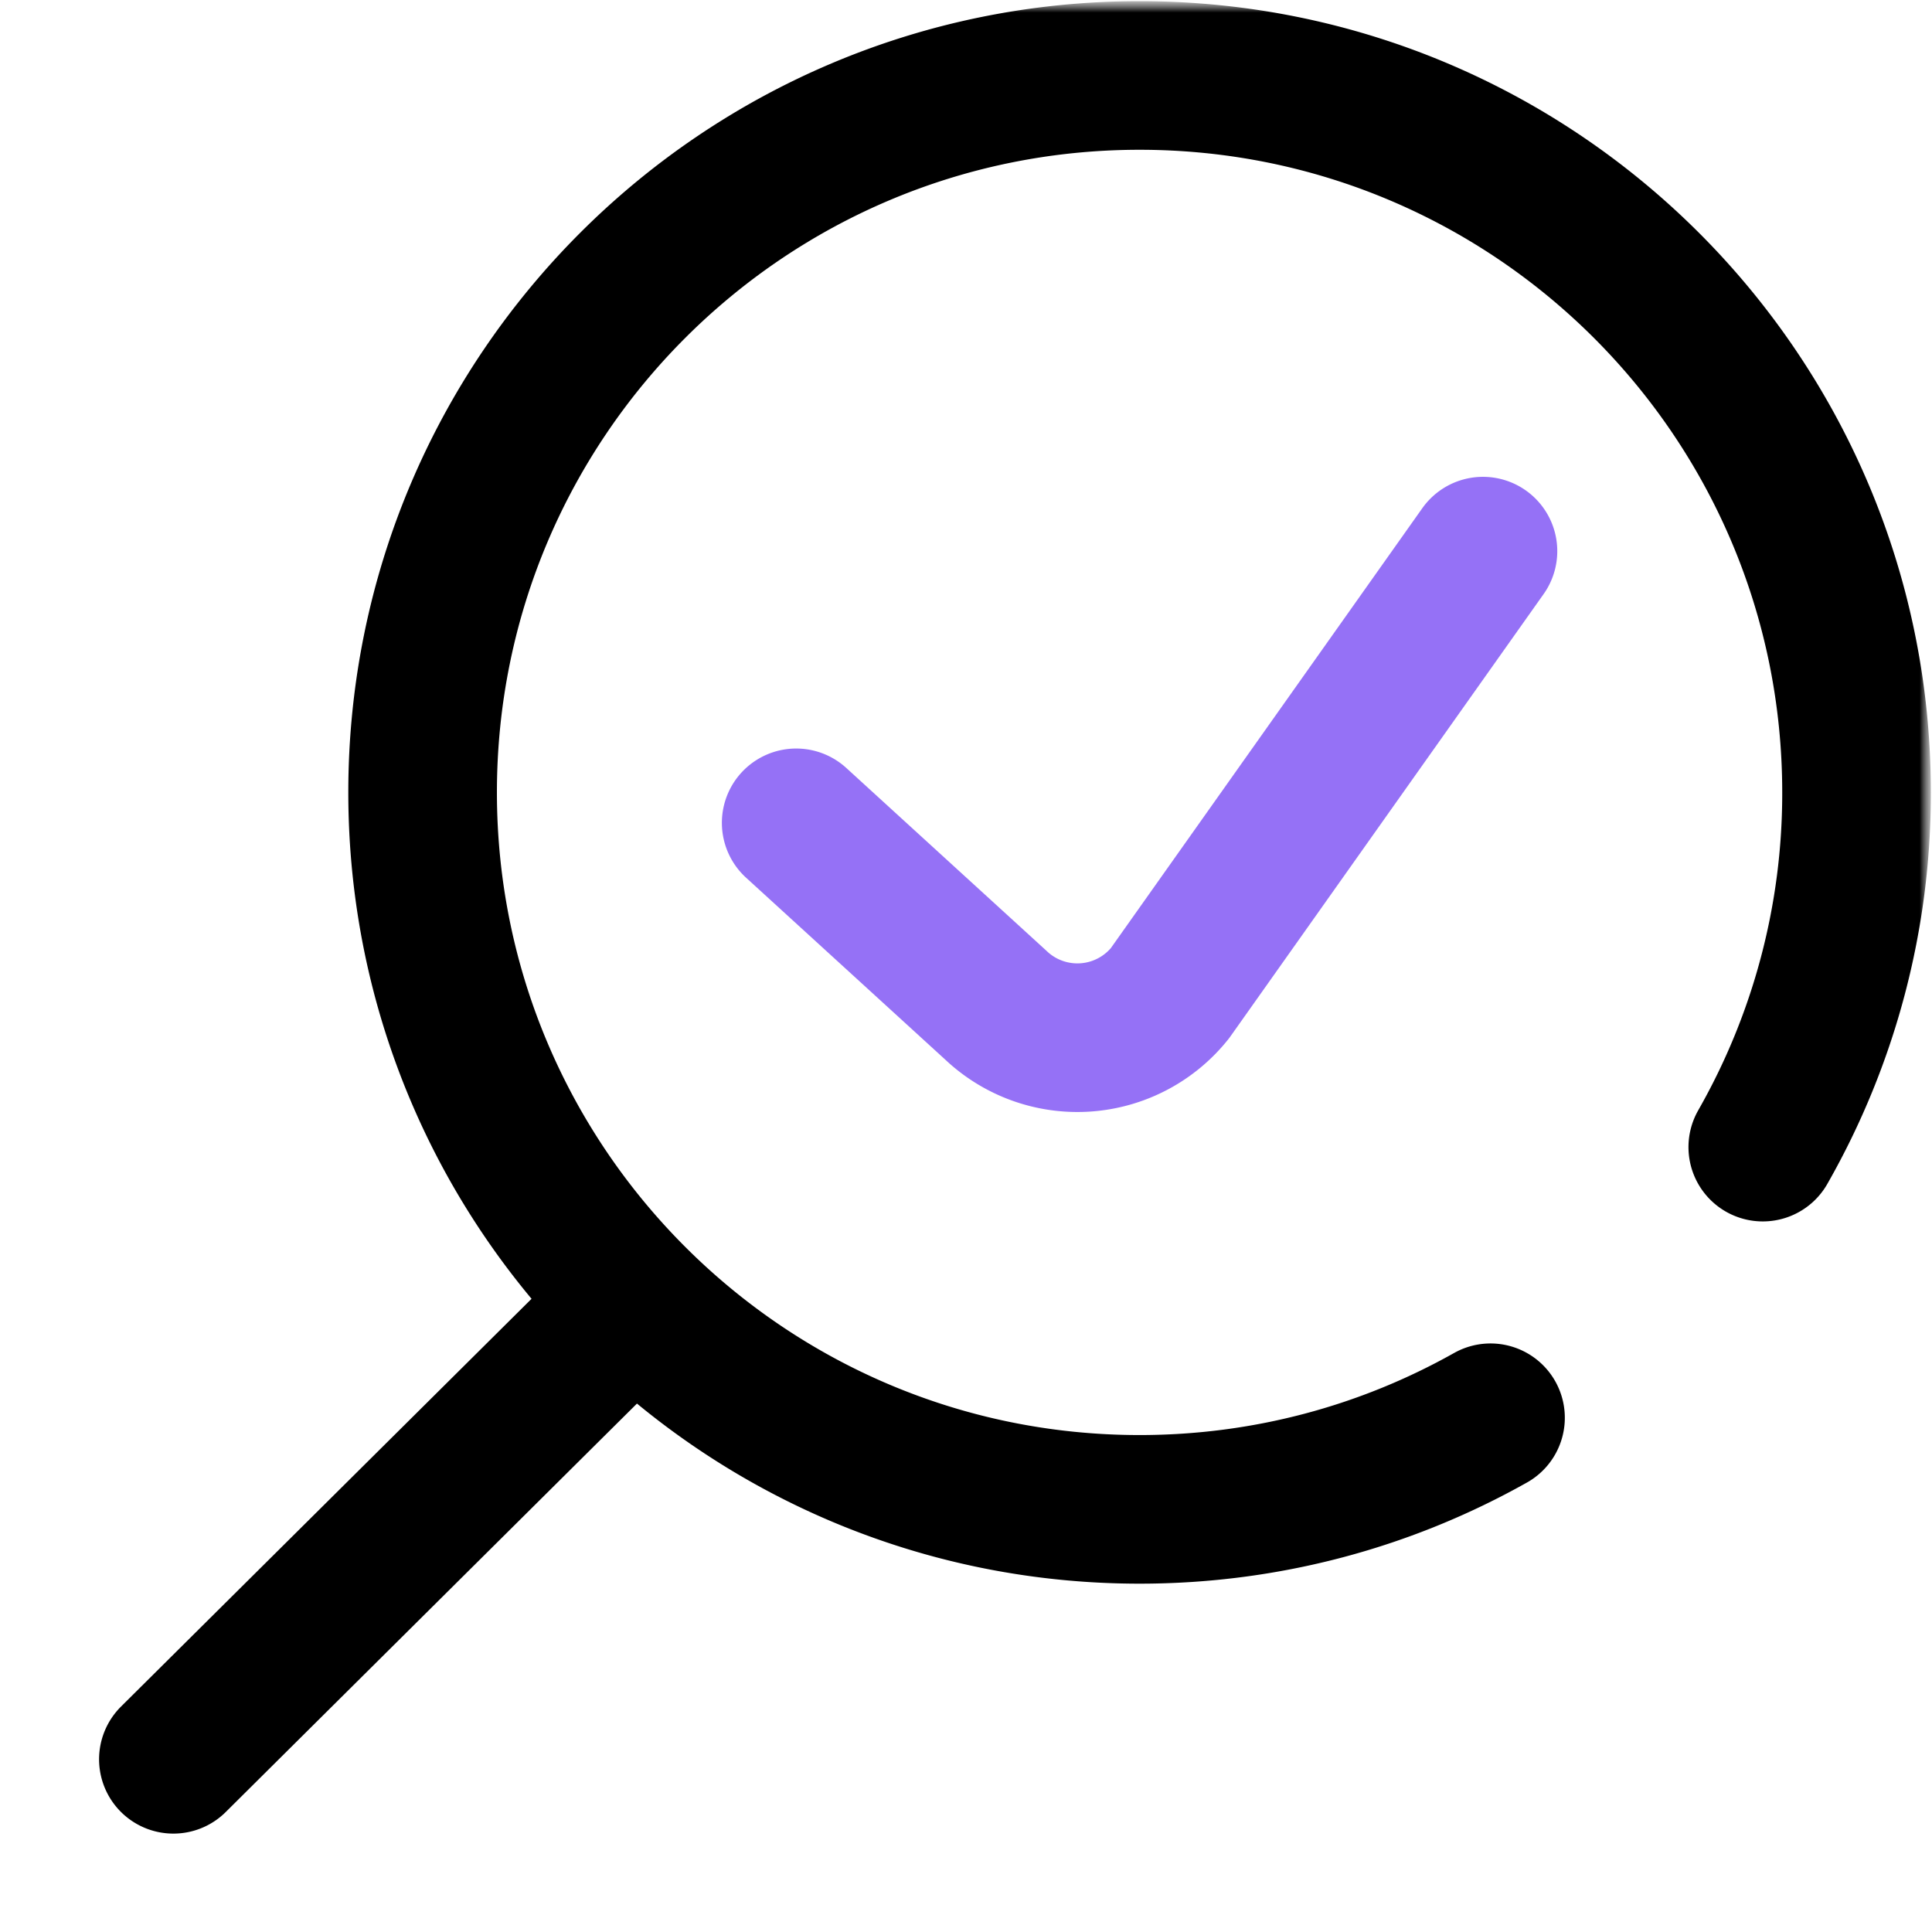 <svg width="78" height="78" viewBox="0 0 78 78" fill="none" xmlns="http://www.w3.org/2000/svg">
    <mask id="5v43n6qqla" style="mask-type:luminance" maskUnits="userSpaceOnUse" x="0" y="0" width="78" height="78">
        <path d="M78 0H0v78h78V0z" fill="#fff"/>
    </mask>
    <g mask="url(#5v43n6qqla)">
        <mask id="4ziwp5ewcb" style="mask-type:luminance" maskUnits="userSpaceOnUse" x="0" y="0" width="78" height="78">
            <path d="M0 0h78v78H0V0z" fill="#fff"/>
        </mask>
        <g mask="url(#4ziwp5ewcb)" stroke-width="6" stroke-miterlimit="10" stroke-linecap="round" stroke-linejoin="round">
            <path d="M71.168 46.312a28.81 28.81 0 0 0 3.785-14.32c0-15.986-12.96-28.945-28.945-28.945-15.986 0-28.946 12.96-28.946 28.945 0 15.986 12.96 28.945 28.946 28.945 5.147 0 9.98-1.343 14.168-3.698M24.143 54 7 71.027" stroke="#000"/>
            <path d="m32.144 33.22 8.053 7.355a4.787 4.787 0 0 0 7.032-.469l12.642-17.855" stroke="#9571F6"/>
        </g>
    </g>
</svg>
